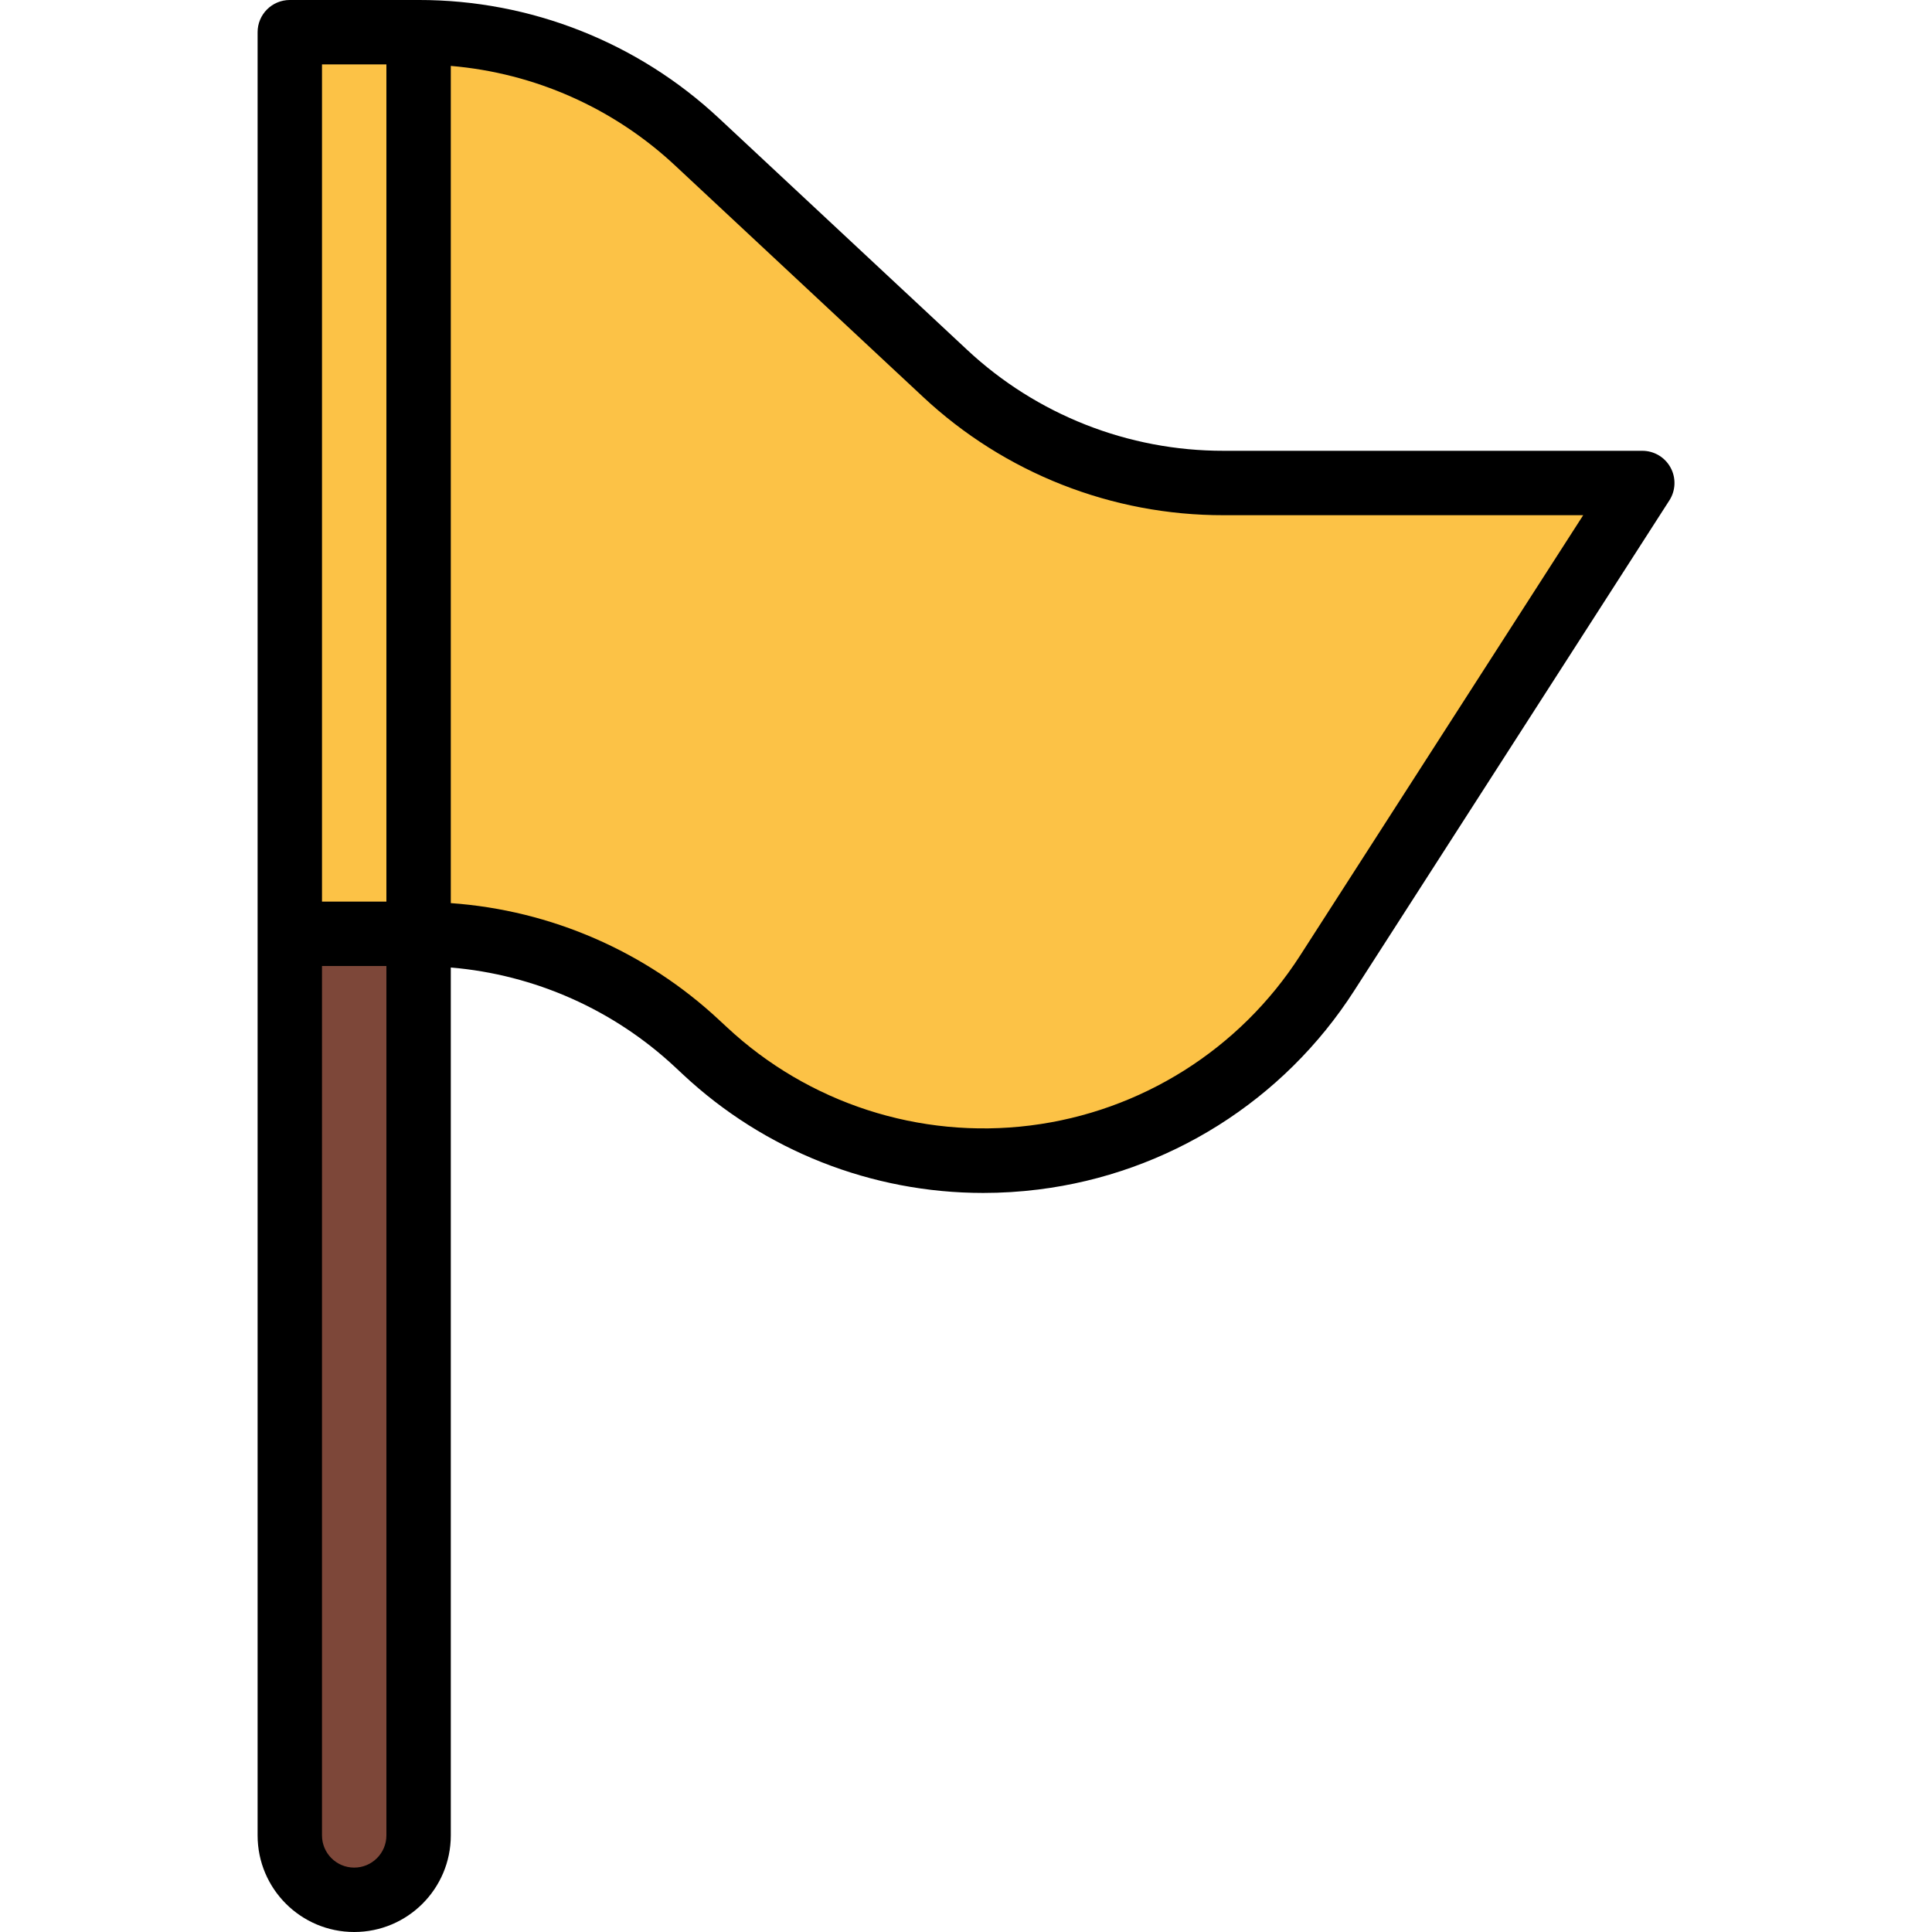 <?xml version="1.0"?>
<svg xmlns="http://www.w3.org/2000/svg" height="512px" viewBox="-64 0 480 480" width="512px" class="hovered-paths"><g><g><path d="m8 8h32v448c0 8.836-7.164 16-16 16s-16-7.164-16-16zm0 0" fill="#7d4739" data-original="#7D4739"/><path d="m170.762 92.703-61.523-57.406c-18.785-17.543-43.535-27.297-69.238-27.297h-32v224h32c25.703 0 50.453 9.754 69.238 27.297l1.891 1.758c21.996 20.527 51.965 30.238 81.82 26.508 29.855-3.727 56.516-20.512 72.785-45.82l78.266-121.742h-104c-25.703 0-50.449-9.754-69.238-27.297zm0 0" fill="#6fb944" data-original="#FCC246" class="hovered-path" style="fill:#FCC246" data-old_color="#6fb944"/><path d="m0 8v448c0 13.254 10.746 24 24 24s24-10.746 24-24v-215.625c20.855 1.762 40.508 10.496 55.785 24.801l1.887 1.762c20.227 18.926 46.898 29.453 74.602 29.445 4.57 0 9.137-.281 13.672-.848 32.219-3.984 60.996-22.102 78.52-49.43l78.262-121.746c1.602-2.461 1.727-5.605.32-8.184-1.402-2.582-4.109-4.184-7.047-4.176h-104c-23.684.031-46.492-8.961-63.785-25.145l-61.52-57.406c-20.25-18.957-46.957-29.484-74.695-29.449h-32c-4.418 0-8 3.582-8 8zm48 8.375c20.855 1.762 40.508 10.496 55.785 24.801l61.52 57.41c20.254 18.941 46.961 29.461 74.695 29.414h89.344l-70.344 109.418c-14.984 23.312-39.539 38.773-67.039 42.207-27.496 3.438-55.102-5.508-75.359-24.418l-1.898-1.758c-18.246-17.047-41.793-27.309-66.703-29.074zm-32-.375h16v208h-16zm0 224h16v216c0 4.418-3.582 8-8 8s-8-3.582-8-8zm0 0" data-original="#000000" class="active-path" data-old_color="#000000" style="fill:#000000"/></g></g> </svg>
